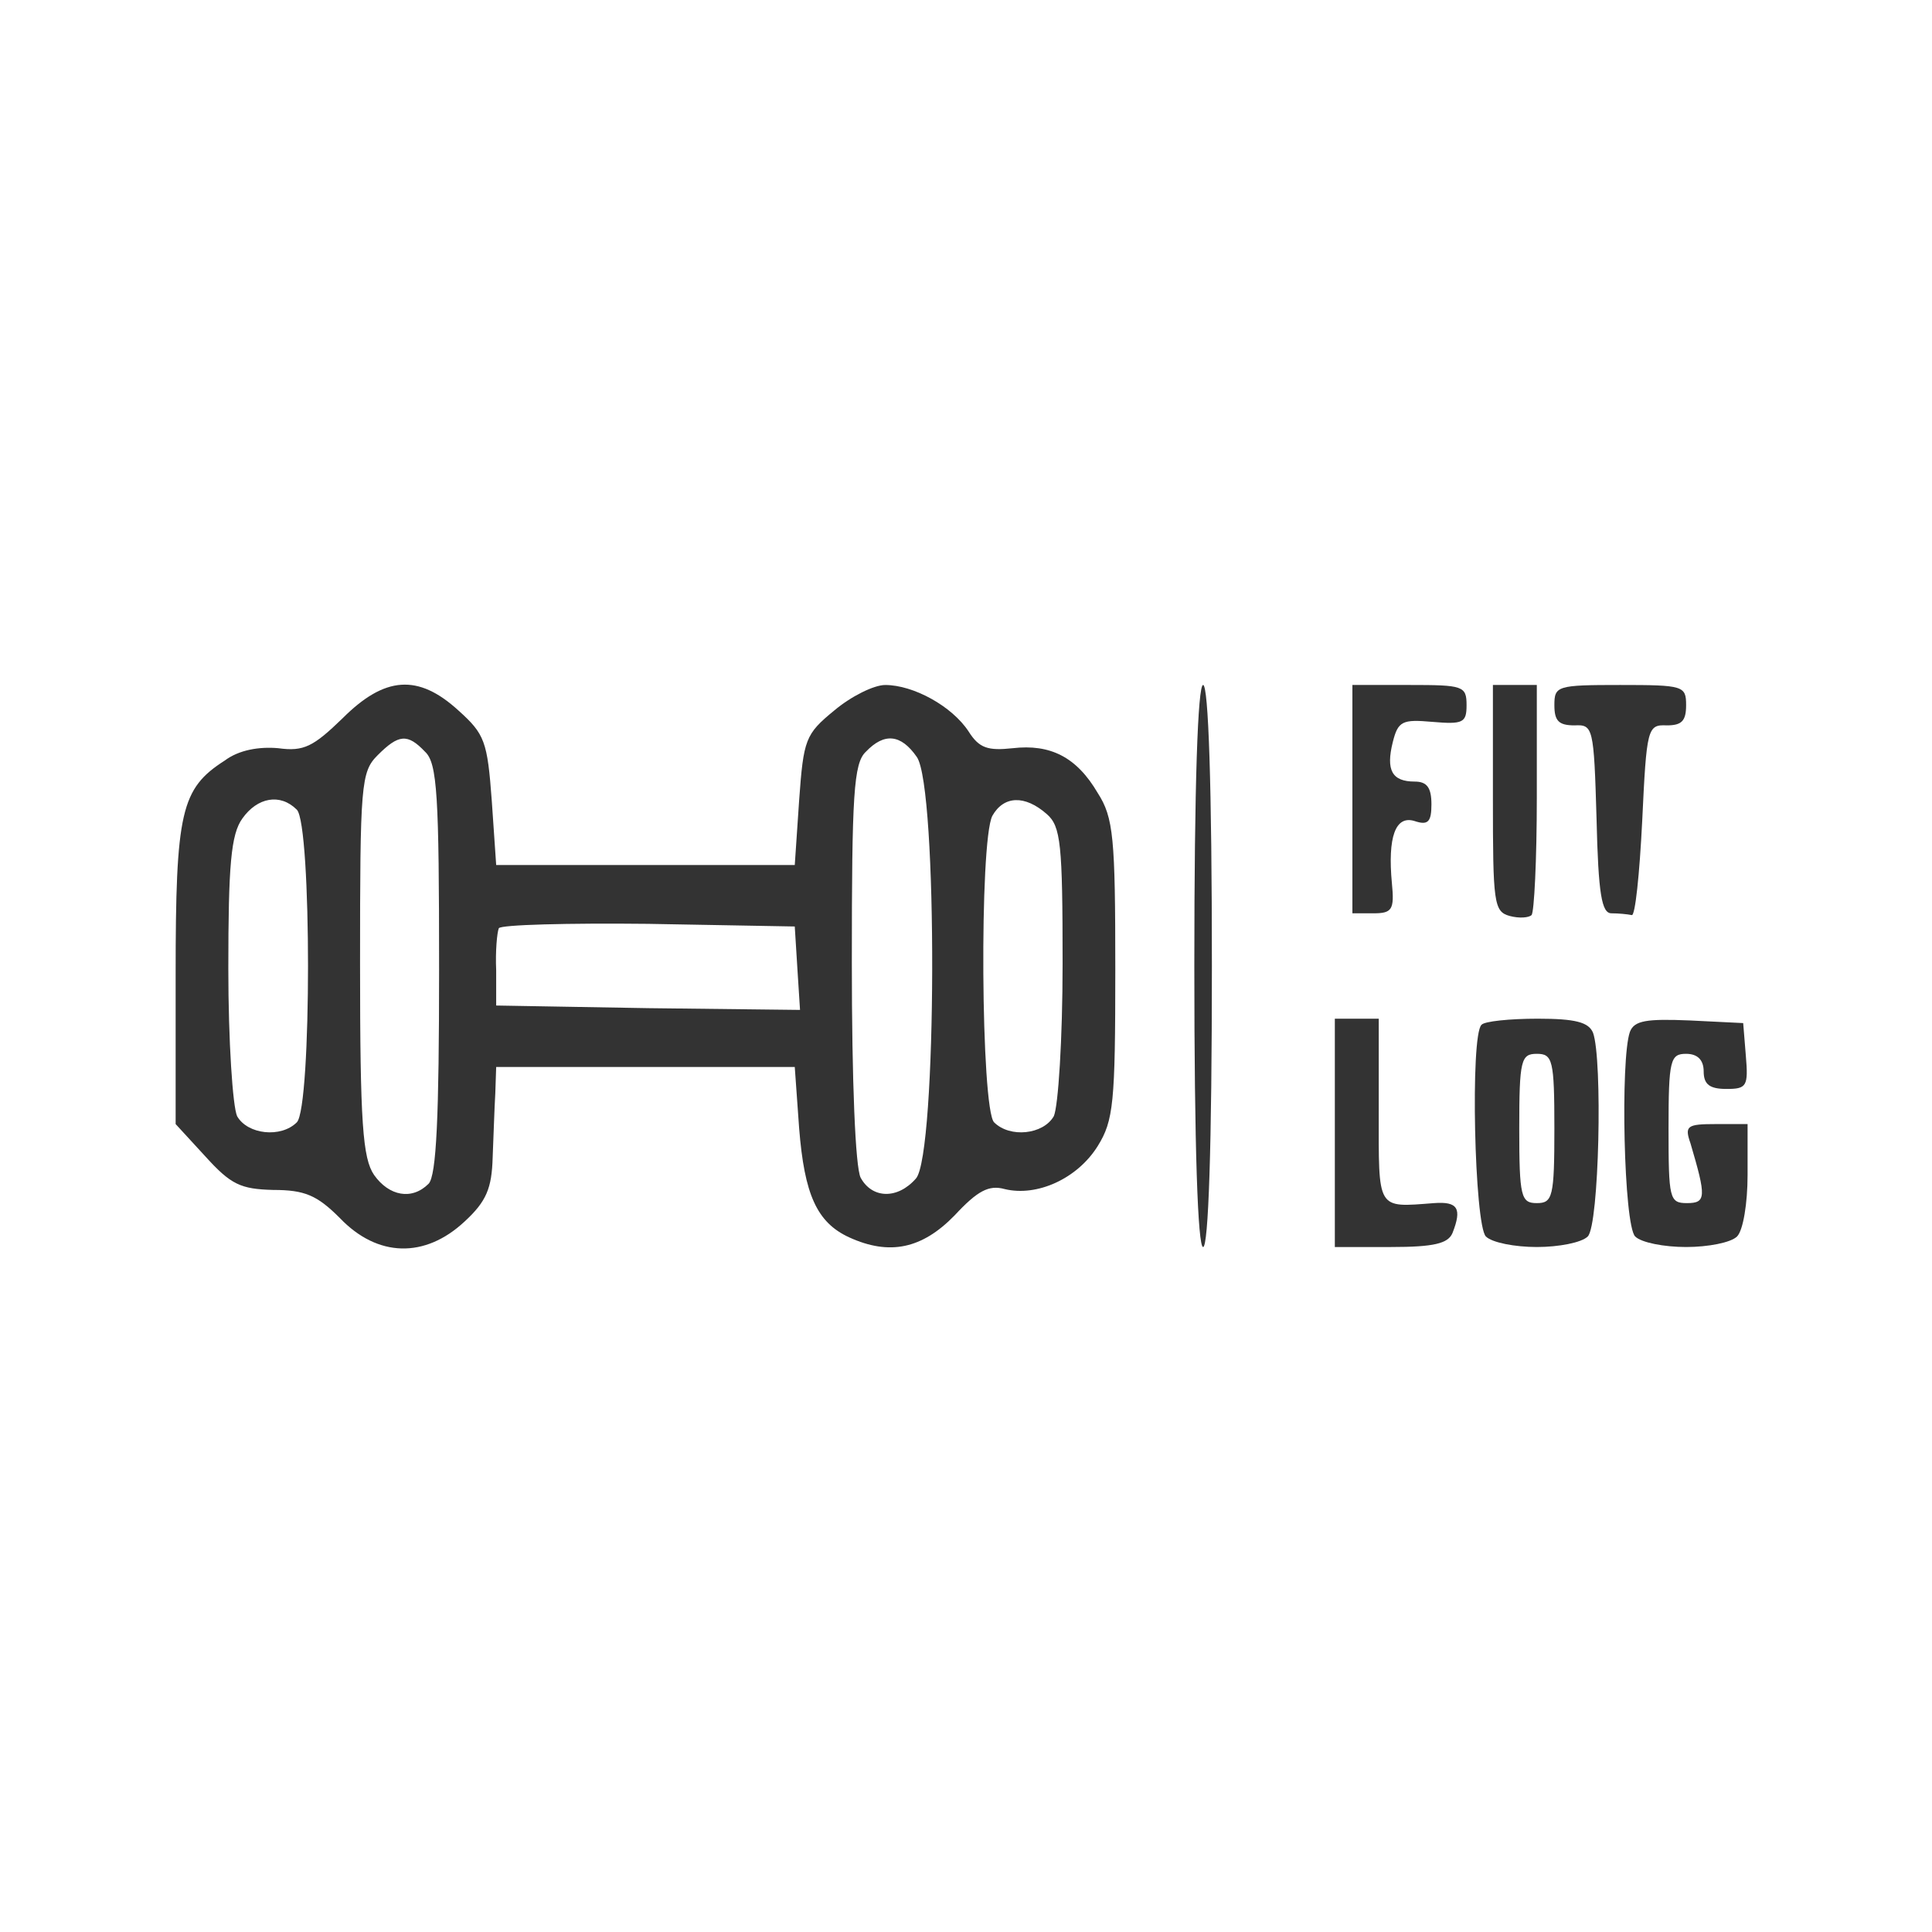 <?xml version="1.0" standalone="no"?>
<!DOCTYPE svg PUBLIC "-//W3C//DTD SVG 20010904//EN"
 "http://www.w3.org/TR/2001/REC-SVG-20010904/DTD/svg10.dtd">
<svg version="1.0" xmlns="http://www.w3.org/2000/svg"
 width="220pt" height="220pt" viewBox="0 0 220 220"
 preserveAspectRatio="xMidYMid meet">

<g transform="translate(0,220) scale(0.1,-0.1)"
fill="#333" stroke="none">
<path d="M390 1382 c-33 -32 -44 -38 -73 -34 -22 2 -45 -2 -61 -14 -50 -32
-56 -58 -56 -244 l0 -170 34 -37 c29 -32 40 -37 77 -38 36 0 50 -6 76 -32 43
-45 97 -46 142 -4 25 23 31 38 32 73 1 23 2 57 3 73 l1 30 170 0 170 0 5 -70
c6 -75 20 -107 57 -124 46 -21 83 -13 120 25 26 28 39 35 57 30 37 -9 83 12
106 49 18 29 20 49 20 201 0 150 -2 173 -20 201 -24 41 -54 56 -97 51 -28 -3
-38 0 -50 19 -19 29 -63 53 -95 53 -13 0 -39 -13 -58 -29 -33 -27 -35 -33 -40
-102 l-5 -74 -170 0 -170 0 -5 73 c-5 68 -8 76 -38 103 -46 42 -84 39 -132 -9z
m94 -38 c14 -13 16 -50 16 -248 0 -167 -3 -235 -12 -244 -19 -19 -45 -14 -62
10 -13 19 -16 59 -16 240 0 205 1 219 20 238 24 24 34 25 54 4z m560 -6 c24
-34 23 -453 -1 -480 -21 -24 -50 -23 -63 1 -6 12 -10 109 -10 245 0 191 2 227
16 240 21 22 40 20 58 -6z m-706 -60 c17 -17 17 -339 0 -356 -18 -18 -56 -14
-68 7 -5 11 -10 85 -10 168 0 118 3 153 16 171 17 24 43 29 62 10z m854 -5
c16 -14 18 -34 18 -170 0 -87 -5 -163 -10 -174 -12 -21 -50 -25 -68 -7 -15 15
-17 320 -2 349 13 23 37 24 62 2z m-284 -176 l3 -47 -173 2 -173 3 0 40 c-1
22 1 43 3 48 2 4 79 6 170 5 l167 -3 3 -48z"/>
<path d="M1360 1100 c0 -207 4 -320 10 -320 6 0 10 113 10 320 0 207 -4 320
-10 320 -6 0 -10 -113 -10 -320z"/>
<path d="M1540 1290 l0 -130 24 0 c21 0 24 4 21 34 -5 53 4 78 26 71 15 -5 19
-1 19 19 0 19 -5 26 -19 26 -26 0 -33 13 -25 45 6 24 11 26 45 23 35 -3 39 -1
39 19 0 22 -4 23 -65 23 l-65 0 0 -130z"/>
<path d="M1700 1291 c0 -119 1 -129 19 -134 11 -3 22 -2 25 1 3 3 6 63 6 134
l0 128 -25 0 -25 0 0 -129z"/>
<path d="M1770 1397 c0 -18 5 -23 23 -23 21 1 22 -2 25 -106 2 -87 6 -108 17
-108 8 0 18 -1 23 -2 4 -2 9 47 12 107 5 106 6 110 28 109 17 0 22 5 22 23 0
22 -3 23 -75 23 -72 0 -75 -1 -75 -23z"/>
<path d="M1520 910 l0 -130 64 0 c49 0 65 4 70 16 11 28 6 36 -21 34 -66 -5
-63 -9 -63 105 l0 105 -25 0 -25 0 0 -130z"/>
<path d="M1687 1033 c-13 -12 -8 -228 5 -241 7 -7 33 -12 58 -12 25 0 51 5 58
12 13 13 17 202 6 232 -5 12 -20 16 -63 16 -32 0 -61 -3 -64 -7z m83 -118 c0
-78 -2 -85 -20 -85 -18 0 -20 7 -20 85 0 78 2 85 20 85 18 0 20 -7 20 -85z"/>
<path d="M1856 1025 c-11 -31 -7 -220 6 -233 7 -7 33 -12 58 -12 25 0 51 5 58
12 7 7 12 38 12 70 l0 58 -36 0 c-33 0 -36 -2 -29 -22 18 -61 18 -68 -4 -68
-20 0 -21 5 -21 85 0 78 2 85 20 85 13 0 20 -7 20 -20 0 -15 7 -20 26 -20 23
0 25 3 22 38 l-3 37 -61 3 c-49 2 -63 0 -68 -13z"/>
</g>
</svg>
